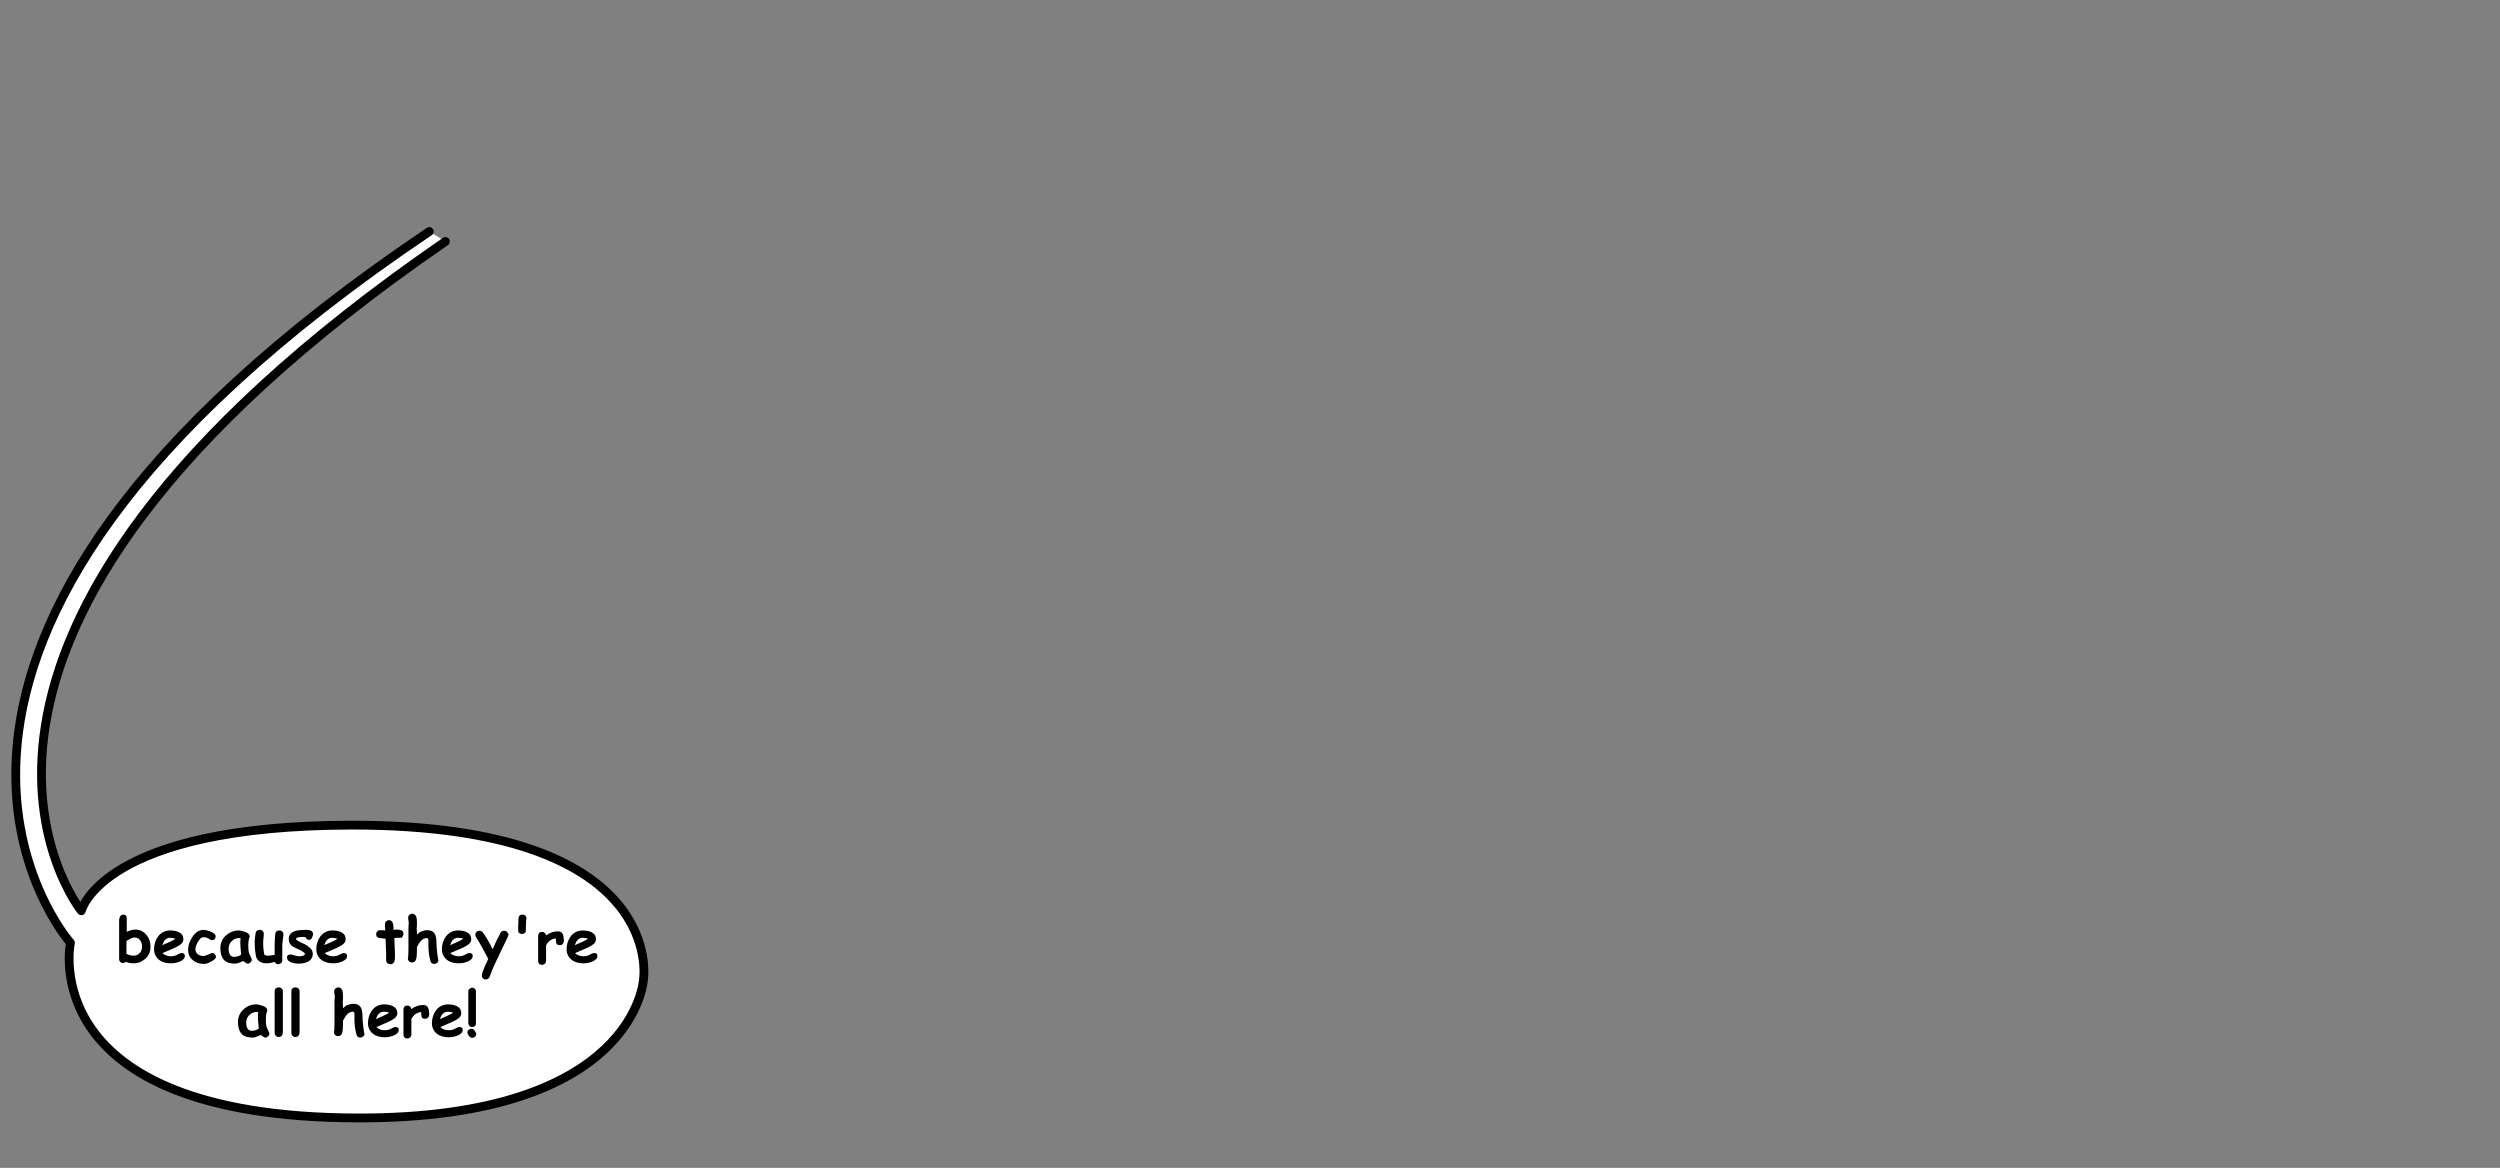 <?xml version="1.0" encoding="utf-8"?>
<!-- Generator: Adobe Illustrator 27.1.1, SVG Export Plug-In . SVG Version: 6.00 Build 0)  -->
<svg version="1.1" xmlns="http://www.w3.org/2000/svg" xmlns:xlink="http://www.w3.org/1999/xlink" x="0px" y="0px"
	 viewBox="0 0 852 398" style="enable-background:new 0 0 852 398;" xml:space="preserve">
<rect x="0" y="0" width="852" height="398" fill="#808080" stroke="none"/>
<style type="text/css">
	.st0{fill:#FFFFFF;stroke:#000000;stroke-width:3;stroke-linecap:round;stroke-linejoin:round;stroke-miterlimit:10;}
</style>
<g id="Слой_30__x28_копия_x29_">
	<g id="Слой_3_00000039830178400982747170000012755283494118470031_">
		<g id="Слой_3_00000120533602326924730230000008037405682340603321_">
			<path class="st0" d="M146.3,78.9C-65.1,221.1,24,321.3,24,321.3s-12.6,59.3,97.6,59.7c95.2,0.3,97.7-47.2,97.7-47.2
				s8.5-52.6-99.3-52.6c-85.3,0.1-92.3,29.2-92.3,29.2s-74.1-91.8,124.1-228.1"/>
		</g>
	</g>
</g>
<g id="Слой_31">
	<g>
		<path d="M45.5,328.3c-1,0-1.9-0.2-2.7-0.5c-0.3,0.3-0.6,0.4-0.9,0.4c-0.4,0-0.7-0.1-0.9-0.4c-0.3-0.2-0.4-0.6-0.4-0.9
			c0-0.2,0-0.4,0-0.8c0-0.3,0-0.6,0-0.8v-11.6c0-0.5,0.1-0.9,0.3-1.3c0.3-0.5,0.7-0.7,1.2-0.7c0.7,0,1.1,0.4,1.1,1.2
			c0,0.1,0,0.2,0,0.4c0,0.2,0,0.3,0,0.4v3.9c0.5-0.3,1-0.5,1.5-0.6c0.5-0.1,0.9-0.2,1.3-0.2c1.6,0,2.9,0.6,3.9,1.8
			c0.9,1.1,1.4,2.4,1.4,4c0,1.6-0.5,2.9-1.6,4C48.5,327.7,47.1,328.3,45.5,328.3z M45.9,319.5c-0.4,0-0.8,0.1-1.2,0.3
			c-0.5,0.2-1,0.5-1.6,0.9c0,0.6,0,2.1,0,4.4c0.9,0.4,1.7,0.6,2.4,0.6c0.9,0,1.6-0.3,2.1-0.9c0.6-0.6,0.8-1.3,0.8-2.2
			c0-0.9-0.2-1.6-0.7-2.2C47.3,319.8,46.7,319.5,45.9,319.5z"/>
		<path d="M58.2,328.3c-1.6,0-3-0.4-4-1.2c-1.1-0.9-1.7-2.1-1.7-3.6c0-1.7,0.5-3.2,1.4-4.4c1-1.3,2.4-2,4.1-2c1.2,0,2.2,0.2,3,0.6
			c1,0.5,1.5,1.3,1.5,2.4c0,0.8-0.4,1.4-1.3,2c-0.4,0.3-1.2,0.7-2.3,1.2l-3.5,1.5c0.3,0.4,0.7,0.6,1.2,0.8s1,0.3,1.6,0.3
			c0.9,0,1.7-0.2,2.3-0.6c0.6-0.3,1-0.5,1.4-0.5c0.7,0,1.1,0.3,1.1,1c0,0.8-0.6,1.4-1.7,1.9C60.3,328.1,59.3,328.3,58.2,328.3z
			 M58,319.6c-0.6,0-1.2,0.2-1.6,0.6c-0.5,0.4-0.8,1.1-1.1,1.9c0.8-0.3,1.5-0.7,2.3-1c0.9-0.4,1.7-0.8,2.2-1.2
			C59.3,319.8,58.7,319.6,58,319.6z"/>
		<path d="M69.5,328.5c-1.5,0-2.8-0.4-3.8-1.3c-1.1-0.9-1.6-2.1-1.6-3.6c0-1.4,0.5-2.8,1.4-4.2c1.1-1.7,2.4-2.5,3.8-2.5
			c0.7,0,1.5,0.2,2.5,0.6c1.2,0.5,1.7,1,1.7,1.6c0,0.3-0.1,0.6-0.3,0.9c-0.2,0.3-0.6,0.4-1,0.4c-0.3,0-0.6-0.2-1.1-0.5
			c-0.4-0.3-1-0.5-1.9-0.5c-0.5,0-1.1,0.5-1.7,1.5c-0.6,1-0.9,1.9-0.9,2.6c0,0.7,0.3,1.3,0.8,1.7c0.5,0.4,1.1,0.6,1.9,0.6
			c0.5,0,1-0.2,1.7-0.5c0.7-0.3,1.1-0.5,1.3-0.5c0.4,0,0.7,0.1,0.9,0.4c0.3,0.3,0.4,0.6,0.4,0.9c0,0.5-0.6,1.1-1.7,1.6
			C71,328.3,70.2,328.5,69.5,328.5z"/>
		<path d="M84.4,328.4c-0.3,0-0.8-0.3-1.5-0.9c-0.6,0.3-1.2,0.5-1.7,0.7s-0.9,0.2-1.2,0.2c-1.6,0-2.9-0.4-3.7-1.3
			c-0.8-0.9-1.2-2.2-1.2-4c0-1.6,0.6-3.1,1.8-4.2s2.7-1.8,4.4-1.8c0.6,0,1.4,0.2,2.3,0.5c1,0.4,1.5,0.9,1.5,1.5
			c0,0.2-0.1,0.5-0.2,0.6c-0.1,0.3-0.1,0.6-0.2,1c0,0.4-0.1,0.9-0.1,1.4c0,1.3,0.1,2.2,0.3,2.8c0,0.1,0.2,0.4,0.5,1.1
			c0.3,0.6,0.4,0.9,0.4,1c0,0.4-0.1,0.7-0.4,0.9C85.1,328.3,84.8,328.4,84.4,328.4z M81.9,321.5c0-0.2,0-0.5,0-0.8
			c0-0.3,0.1-0.6,0.1-0.9c-0.1-0.1-0.3-0.1-0.4-0.1c-0.1,0-0.2,0-0.3,0c-0.9,0-1.7,0.4-2.4,1.1c-0.7,0.7-1,1.6-1,2.5
			c0,0.9,0.2,1.6,0.5,2.1c0.3,0.5,0.8,0.7,1.5,0.7c0.4,0,0.8-0.1,1.2-0.2c0.4-0.1,0.7-0.3,1.1-0.6C82,323.5,81.9,322.3,81.9,321.5z"
			/>
		<path d="M96.2,321.9c0,0.5,0,1.1,0,2.1c0,0.9,0,1.6,0,2.1c0,0.1,0,0.4,0,0.6c0,0.3,0,0.5,0,0.6c0,0.4-0.1,0.7-0.4,0.9
			c-0.3,0.2-0.6,0.4-1,0.4c-0.6,0-1-0.3-1.2-0.8c-0.9,0.3-1.8,0.5-2.7,0.5c-1,0-1.8-0.2-2.4-0.6c-0.7-0.5-1.2-1.2-1.3-2
			c-0.3-1.7-0.4-3.2-0.4-4.6c0-0.9,0.1-1.9,0.3-3c0.1-0.8,0.6-1.2,1.4-1.2c0.4,0,0.7,0.1,1,0.4c0.3,0.2,0.4,0.6,0.4,0.9
			c0,0.3,0,0.8-0.1,1.4c-0.1,0.6-0.1,1.1-0.1,1.5c0,1,0,1.8,0.1,2.5c0.1,0.7,0.2,1.3,0.3,1.8c0.2,0.1,0.3,0.1,0.5,0.2
			c0.2,0,0.3,0.1,0.5,0.1c0.8,0,1.6-0.1,2.5-0.3c0-0.5,0-1.1,0-1.8c0-0.8,0-1.4,0-1.7c0-1.4,0.1-2.6,0.2-3.6
			c0.1-0.8,0.6-1.2,1.4-1.2c0.4,0,0.7,0.1,1,0.4c0.3,0.3,0.4,0.6,0.4,1C96.3,320.9,96.2,322.1,96.2,321.9z"/>
		<path d="M105.4,320.3c-0.7,0-1.1-0.3-1.2-0.9c-0.3,0-0.6-0.1-0.8-0.1c-1.6,0-2.5,0.2-2.5,0.7c0,0.3,0.5,0.6,1.5,1.1
			c1.4,0.6,2.3,1.1,2.7,1.5c1,0.7,1.5,1.5,1.5,2.4c0,1.2-0.5,2.1-1.6,2.7c-0.9,0.5-2,0.7-3.2,0.7c-0.9,0-1.7-0.1-2.5-0.4
			c-1-0.4-1.5-0.9-1.5-1.7c0-0.7,0.4-1,1.2-1c0.3,0,0.8,0.1,1.4,0.3c0.6,0.2,1.1,0.3,1.4,0.3c1.4,0,2.1-0.3,2.1-0.8
			c0-0.3-0.5-0.7-1.4-1.2c-1.4-0.6-2.3-1.1-2.7-1.3c-1-0.7-1.4-1.5-1.4-2.5c0-1.4,0.7-2.3,2.2-2.8c0.9-0.3,2.2-0.4,3.9-0.4
			c0.7,0,1.2,0.1,1.5,0.3c0.5,0.2,0.7,0.7,0.7,1.3C106.4,319.7,106,320.3,105.4,320.3z"/>
		<path d="M113.5,328.3c-1.6,0-3-0.4-4-1.2c-1.1-0.9-1.7-2.1-1.7-3.6c0-1.7,0.5-3.2,1.4-4.4c1-1.3,2.4-2,4.1-2c1.2,0,2.2,0.2,3,0.6
			c1,0.5,1.5,1.3,1.5,2.4c0,0.8-0.4,1.4-1.3,2c-0.4,0.3-1.2,0.7-2.3,1.2l-3.5,1.5c0.3,0.4,0.7,0.6,1.2,0.8c0.5,0.2,1,0.3,1.6,0.3
			c0.9,0,1.7-0.2,2.3-0.6c0.6-0.3,1-0.5,1.4-0.5c0.7,0,1.1,0.3,1.1,1c0,0.8-0.6,1.4-1.7,1.9C115.6,328.1,114.6,328.3,113.5,328.3z
			 M113.2,319.6c-0.6,0-1.2,0.2-1.6,0.6c-0.5,0.4-0.8,1.1-1.1,1.9c0.8-0.3,1.5-0.7,2.3-1c0.9-0.4,1.7-0.8,2.2-1.2
			C114.6,319.8,114,319.6,113.2,319.6z"/>
		<path d="M136.4,319.6c-0.1,0-0.3,0-0.5,0c-0.2,0-0.4,0-0.5,0c-0.3,0-0.6,0-1,0.1c0.1,2.8,0.2,4.6,0.2,5.4c0,0.1,0,0.3,0,0.5
			c0,0.2,0,0.4,0,0.6c0,1.6-0.5,2.4-1.5,2.4c-0.4,0-0.7-0.1-1-0.3c-0.3-0.2-0.5-0.6-0.5-0.9c0-0.2,0-0.6,0-1.1c0-0.5,0-0.9,0-1.1
			c0-0.8-0.1-2.6-0.2-5.3c-0.4,0-1.1-0.1-1.9-0.2c-0.9-0.1-1.3-0.5-1.3-1.3c0-0.4,0.1-0.7,0.4-1c0.3-0.3,0.6-0.4,1-0.4
			c0.3,0,0.8,0,1.7,0.1c0-0.2,0-0.6-0.1-1.1c0-0.4,0-0.8,0-1c0-0.4,0.1-0.7,0.4-1c0.3-0.3,0.6-0.4,1-0.4c1,0,1.5,0.9,1.5,2.5l0,0.8
			c0.4-0.1,0.8-0.1,1-0.1c0.8,0,1.3,0.1,1.6,0.2c0.5,0.2,0.8,0.6,0.8,1.2c0,0.4-0.1,0.7-0.4,1C137.2,319.5,136.8,319.6,136.4,319.6z
			"/>
		<path d="M142.1,318.5c0.5-0.5,1-0.9,1.6-1.1c0.6-0.2,1.2-0.4,1.8-0.4c1.2,0,2,0.3,2.5,1c0.4,0.5,0.6,1.2,0.7,2.3
			c0,0.8,0.1,1.7,0.1,2.5c0.1,1.1,0.2,1.8,0.2,2c0.1,0.8,0.2,1.4,0.3,2c0,0.1,0.1,0.3,0.1,0.4c0,0.4-0.1,0.7-0.4,0.9
			c-0.3,0.2-0.6,0.4-1,0.4c-0.7,0-1.1-0.3-1.3-1c-0.2-0.6-0.3-1.3-0.5-2.3c-0.1-1-0.2-1.8-0.2-2.4c0-0.2,0-0.4,0-0.8
			c0-0.3,0-0.6,0-0.8c0-0.5,0-0.8,0-0.9c-0.1-0.4-0.2-0.6-0.5-0.6c-0.8,0-1.4,0.3-2.1,1c-0.3,0.3-0.7,1-1.3,2c0,2.5-0.1,4-0.4,4.5
			c-0.3,0.6-0.7,0.8-1.3,0.8c-0.4,0-0.7-0.1-1-0.4c-0.3-0.3-0.4-0.6-0.4-0.9c0-0.1,0-0.3,0.1-0.5c0-0.2,0.1-1.1,0.1-2.8
			c0-1.4,0-3.7,0-6.9l0-0.3c0-0.8,0.1-1.3,0.1-1.6c0-0.2,0-0.5-0.1-0.9c-0.1-0.4-0.1-0.7-0.1-0.9c0-0.4,0.1-0.7,0.4-1
			c0.3-0.2,0.6-0.4,1-0.4c0.7,0,1.1,0.4,1.4,1.1c0.1,0.4,0.2,1,0.2,1.9c0,0.7,0,1.4-0.1,2.1C142.1,317.2,142.1,317.8,142.1,318.5z"
			/>
		<path d="M156.3,328.3c-1.6,0-3-0.4-4-1.2c-1.1-0.9-1.7-2.1-1.7-3.6c0-1.7,0.5-3.2,1.4-4.4c1-1.3,2.4-2,4.1-2c1.2,0,2.2,0.2,3,0.6
			c1,0.5,1.5,1.3,1.5,2.4c0,0.8-0.4,1.4-1.3,2c-0.4,0.3-1.2,0.7-2.3,1.2l-3.5,1.5c0.3,0.4,0.7,0.6,1.2,0.8s1,0.3,1.6,0.3
			c0.9,0,1.7-0.2,2.3-0.6c0.6-0.3,1-0.5,1.4-0.5c0.7,0,1.1,0.3,1.1,1c0,0.8-0.6,1.4-1.7,1.9C158.4,328.1,157.4,328.3,156.3,328.3z
			 M156.1,319.6c-0.6,0-1.2,0.2-1.6,0.6c-0.5,0.4-0.8,1.1-1.1,1.9c0.8-0.3,1.5-0.7,2.3-1c0.9-0.4,1.7-0.8,2.2-1.2
			C157.4,319.8,156.8,319.6,156.1,319.6z"/>
		<path d="M173.1,319.2c-0.7,1.5-1.9,4-3.5,7.3c-0.9,1.8-1.5,3.3-2,4.4c-0.1,0.4-0.4,1.1-0.7,1.9c-0.2,0.6-0.7,1-1.3,1
			c-0.4,0-0.7-0.1-1-0.4c-0.3-0.3-0.4-0.6-0.4-1c0-0.6,0.7-2.5,2.2-5.6c-0.8-1.5-1.9-3.7-3.6-6.5c-0.2-0.3-0.3-0.5-0.5-0.8
			c-0.2-0.3-0.3-0.6-0.3-0.9c0-0.4,0.1-0.7,0.4-1c0.3-0.3,0.6-0.4,1-0.4c0.5,0,0.8,0.2,1.1,0.5c1,1.3,2.1,3.2,3.4,5.8
			c0.7-1.6,1.2-2.6,1.3-2.9c0.5-1,1-1.9,1.4-2.7c0.3-0.5,0.7-0.7,1.2-0.7c0.4,0,0.7,0.1,1,0.4c0.3,0.3,0.5,0.6,0.5,1
			C173.3,318.7,173.2,319,173.1,319.2z"/>
		<path d="M179.3,313.6l-0.1,3.6c0,0.3-0.1,0.6-0.4,0.8c-0.2,0.2-0.6,0.3-0.9,0.3c-0.4,0-0.7-0.1-0.9-0.3c-0.3-0.2-0.4-0.5-0.4-0.8
			c0-1,0-2.3,0.1-4.2c0-0.5,0.2-0.8,0.4-1c0.2-0.2,0.5-0.3,1-0.3c0.4,0,0.7,0.1,0.9,0.3s0.4,0.5,0.4,0.8c0,0.1,0,0.2,0,0.4
			C179.3,313.4,179.3,313.5,179.3,313.6z"/>
		<path d="M192.2,320.5c-0.1,1-0.5,1.6-1.4,1.6c-0.9,0-1.3-0.4-1.3-1.3l-0.1-1c-1.5,0.2-2.6,1-3.3,2.4l0,5.2c0,0.4-0.1,0.7-0.4,1
			c-0.3,0.3-0.6,0.4-1,0.4c-0.4,0-0.8-0.1-1-0.4c-0.2-0.2-0.3-0.6-0.3-0.9v-6.7c0-0.2,0-0.5,0-0.9c0-0.4,0-0.7,0-0.9
			c0-0.4,0.1-0.7,0.3-1c0.2-0.3,0.6-0.4,1-0.4c0.8,0,1.2,0.4,1.4,1.2c1.2-0.9,2.5-1.4,4-1.4c1.4,0,2,0.9,2,2.7
			C192.2,320.1,192.2,320.4,192.2,320.5z"/>
		<path d="M198.8,328.3c-1.6,0-3-0.4-4-1.2c-1.1-0.9-1.7-2.1-1.7-3.6c0-1.7,0.5-3.2,1.4-4.4c1-1.3,2.4-2,4.1-2c1.2,0,2.2,0.2,3,0.6
			c1,0.5,1.5,1.3,1.5,2.4c0,0.8-0.4,1.4-1.3,2c-0.4,0.3-1.2,0.7-2.3,1.2l-3.5,1.5c0.3,0.4,0.7,0.6,1.2,0.8c0.5,0.2,1,0.3,1.6,0.3
			c0.9,0,1.7-0.2,2.3-0.6c0.6-0.3,1-0.5,1.4-0.5c0.7,0,1.1,0.3,1.1,1c0,0.8-0.6,1.4-1.7,1.9C200.9,328.1,199.9,328.3,198.8,328.3z
			 M198.6,319.6c-0.6,0-1.2,0.2-1.6,0.6c-0.5,0.4-0.8,1.1-1.1,1.9c0.8-0.3,1.5-0.7,2.3-1c0.9-0.4,1.7-0.8,2.2-1.2
			C199.9,319.8,199.3,319.6,198.6,319.6z"/>
		<path d="M90.4,353.6c-0.3,0-0.8-0.3-1.5-0.9c-0.6,0.3-1.2,0.5-1.7,0.7c-0.5,0.2-0.9,0.2-1.2,0.2c-1.6,0-2.9-0.4-3.7-1.3
			c-0.8-0.9-1.2-2.2-1.2-4c0-1.6,0.6-3.1,1.8-4.2c1.2-1.2,2.7-1.8,4.4-1.8c0.6,0,1.4,0.2,2.3,0.5c1,0.4,1.5,0.9,1.5,1.5
			c0,0.2-0.1,0.5-0.2,0.6c-0.1,0.3-0.1,0.6-0.2,1c0,0.4-0.1,0.9-0.1,1.4c0,1.3,0.1,2.2,0.3,2.8c0,0.1,0.2,0.4,0.5,1.1
			c0.3,0.6,0.4,0.9,0.4,1c0,0.4-0.1,0.7-0.4,0.9C91.1,353.5,90.8,353.6,90.4,353.6z M87.9,346.7c0-0.2,0-0.5,0-0.8
			c0-0.3,0.1-0.6,0.1-0.9c-0.1-0.1-0.3-0.1-0.4-0.1c-0.1,0-0.2,0-0.3,0c-0.9,0-1.7,0.4-2.4,1.1c-0.7,0.7-1,1.6-1,2.5
			c0,0.9,0.2,1.6,0.5,2.1c0.3,0.5,0.8,0.7,1.5,0.7c0.4,0,0.8-0.1,1.2-0.2c0.4-0.1,0.7-0.3,1.1-0.6C88,348.7,87.9,347.5,87.9,346.7z"
			/>
		<path d="M96.4,351.5c0,1.3-0.5,1.9-1.4,1.9c-0.4,0-0.7-0.1-1-0.4c-0.3-0.3-0.4-0.6-0.4-1v-14.2c0-0.4,0.1-0.7,0.4-1
			c0.3-0.2,0.6-0.3,1-0.3s0.7,0.1,1,0.4c0.3,0.2,0.4,0.6,0.4,1V351.5z"/>
		<path d="M102.1,351.5c0,1.3-0.5,1.9-1.4,1.9c-0.4,0-0.7-0.1-1-0.4c-0.3-0.3-0.4-0.6-0.4-1v-14.2c0-0.4,0.1-0.7,0.4-1
			c0.3-0.2,0.6-0.3,1-0.3s0.7,0.1,1,0.4c0.3,0.2,0.4,0.6,0.4,1V351.5z"/>
		<path d="M116.9,343.6c0.5-0.5,1-0.9,1.6-1.1c0.6-0.2,1.2-0.4,1.8-0.4c1.2,0,2,0.3,2.5,1c0.4,0.5,0.6,1.2,0.7,2.3
			c0,0.8,0.1,1.7,0.1,2.5c0.1,1.1,0.2,1.8,0.2,2c0.1,0.8,0.2,1.4,0.3,2c0,0.1,0.1,0.3,0.1,0.4c0,0.4-0.1,0.7-0.4,0.9
			c-0.3,0.2-0.6,0.4-1,0.4c-0.7,0-1.1-0.3-1.3-1c-0.2-0.6-0.3-1.3-0.5-2.3c-0.1-1-0.2-1.8-0.2-2.4c0-0.2,0-0.4,0-0.8
			c0-0.3,0-0.6,0-0.8c0-0.5,0-0.8,0-0.9c-0.1-0.4-0.2-0.6-0.5-0.6c-0.8,0-1.4,0.3-2.1,1c-0.3,0.3-0.7,1-1.3,2c0,2.5-0.1,4-0.4,4.5
			c-0.3,0.6-0.7,0.8-1.3,0.8c-0.4,0-0.7-0.1-1-0.4c-0.3-0.3-0.4-0.6-0.4-0.9c0-0.1,0-0.3,0.1-0.5c0-0.2,0.1-1.1,0.1-2.8
			c0-1.4,0-3.7,0-6.9l0-0.3c0-0.8,0.1-1.3,0.1-1.6c0-0.2,0-0.5-0.1-0.9c-0.1-0.4-0.1-0.7-0.1-0.9c0-0.4,0.1-0.7,0.4-1
			c0.3-0.2,0.6-0.4,1-0.4c0.7,0,1.1,0.4,1.4,1.1c0.1,0.4,0.2,1,0.2,1.9c0,0.7,0,1.4-0.1,2.1C116.9,342.3,116.9,343,116.9,343.6z"/>
		<path d="M131.1,353.5c-1.6,0-3-0.4-4-1.2c-1.1-0.9-1.7-2.1-1.7-3.6c0-1.7,0.5-3.2,1.4-4.4c1-1.3,2.4-2,4.1-2c1.2,0,2.2,0.2,3,0.6
			c1,0.5,1.5,1.3,1.5,2.4c0,0.8-0.4,1.4-1.3,2c-0.4,0.3-1.2,0.7-2.3,1.2l-3.5,1.5c0.3,0.4,0.7,0.6,1.2,0.8c0.5,0.2,1,0.3,1.6,0.3
			c0.9,0,1.7-0.2,2.3-0.6c0.6-0.3,1-0.5,1.4-0.5c0.7,0,1.1,0.3,1.1,1c0,0.8-0.6,1.4-1.7,1.9C133.2,353.3,132.2,353.5,131.1,353.5z
			 M130.8,344.8c-0.6,0-1.2,0.2-1.6,0.6c-0.5,0.4-0.8,1.1-1.1,1.9c0.8-0.3,1.5-0.7,2.3-1c0.9-0.4,1.7-0.8,2.2-1.2
			C132.2,344.9,131.6,344.8,130.8,344.8z"/>
		<path d="M146.3,345.6c-0.1,1-0.5,1.6-1.4,1.6c-0.9,0-1.3-0.4-1.3-1.3l-0.1-1c-1.5,0.2-2.6,1-3.3,2.4l0,5.2c0,0.4-0.1,0.7-0.4,1
			c-0.3,0.3-0.6,0.4-1,0.4c-0.4,0-0.8-0.1-1-0.4c-0.2-0.2-0.3-0.6-0.3-0.9v-6.7c0-0.2,0-0.5,0-0.9c0-0.4,0-0.7,0-0.9
			c0-0.4,0.1-0.7,0.3-1c0.2-0.3,0.6-0.4,1-0.4c0.8,0,1.2,0.4,1.4,1.2c1.2-0.9,2.5-1.4,4-1.4c1.4,0,2,0.9,2,2.7
			C146.3,345.3,146.3,345.5,146.3,345.6z"/>
		<path d="M152.9,353.5c-1.6,0-3-0.4-4-1.2c-1.1-0.9-1.7-2.1-1.7-3.6c0-1.7,0.5-3.2,1.4-4.4c1-1.3,2.4-2,4.1-2c1.2,0,2.2,0.2,3,0.6
			c1,0.5,1.5,1.3,1.5,2.4c0,0.8-0.4,1.4-1.3,2c-0.4,0.3-1.2,0.7-2.3,1.2l-3.5,1.5c0.3,0.4,0.7,0.6,1.2,0.8s1,0.3,1.6,0.3
			c0.9,0,1.7-0.2,2.3-0.6c0.6-0.3,1-0.5,1.4-0.5c0.7,0,1.1,0.3,1.1,1c0,0.8-0.6,1.4-1.7,1.9C155,353.3,154,353.5,152.9,353.5z
			 M152.6,344.8c-0.6,0-1.2,0.2-1.6,0.6c-0.5,0.4-0.8,1.1-1.1,1.9c0.8-0.3,1.5-0.7,2.3-1c0.9-0.4,1.7-0.8,2.2-1.2
			C154,344.9,153.4,344.8,152.6,344.8z"/>
		<path d="M160.9,353.7c-0.4,0-0.8-0.2-1.1-0.7c-0.3-0.4-0.5-0.8-0.5-1.1c0-0.4,0.1-0.7,0.4-0.9c0.3-0.2,0.6-0.4,1-0.4
			c0.4,0,0.8,0.2,1.1,0.7c0.3,0.4,0.5,0.8,0.5,1.1c0,0.3-0.1,0.6-0.4,0.9S161.2,353.7,160.9,353.7z M160.9,350
			c-0.4,0-0.7-0.1-0.9-0.4c-0.2-0.2-0.4-0.5-0.4-0.9c0-0.3,0-0.7,0-1.2s0-0.9,0-1.2c0-0.9,0-2.4,0-4.2s0-3.3,0-4.2
			c0-0.4,0.1-0.7,0.4-0.9c0.3-0.2,0.6-0.4,0.9-0.4c0.4,0,0.7,0.1,0.9,0.4c0.3,0.2,0.4,0.5,0.4,0.9v10.9c0,0.4-0.1,0.7-0.4,0.9
			C161.6,349.9,161.3,350,160.9,350z"/>
	</g>
</g>
</svg>
